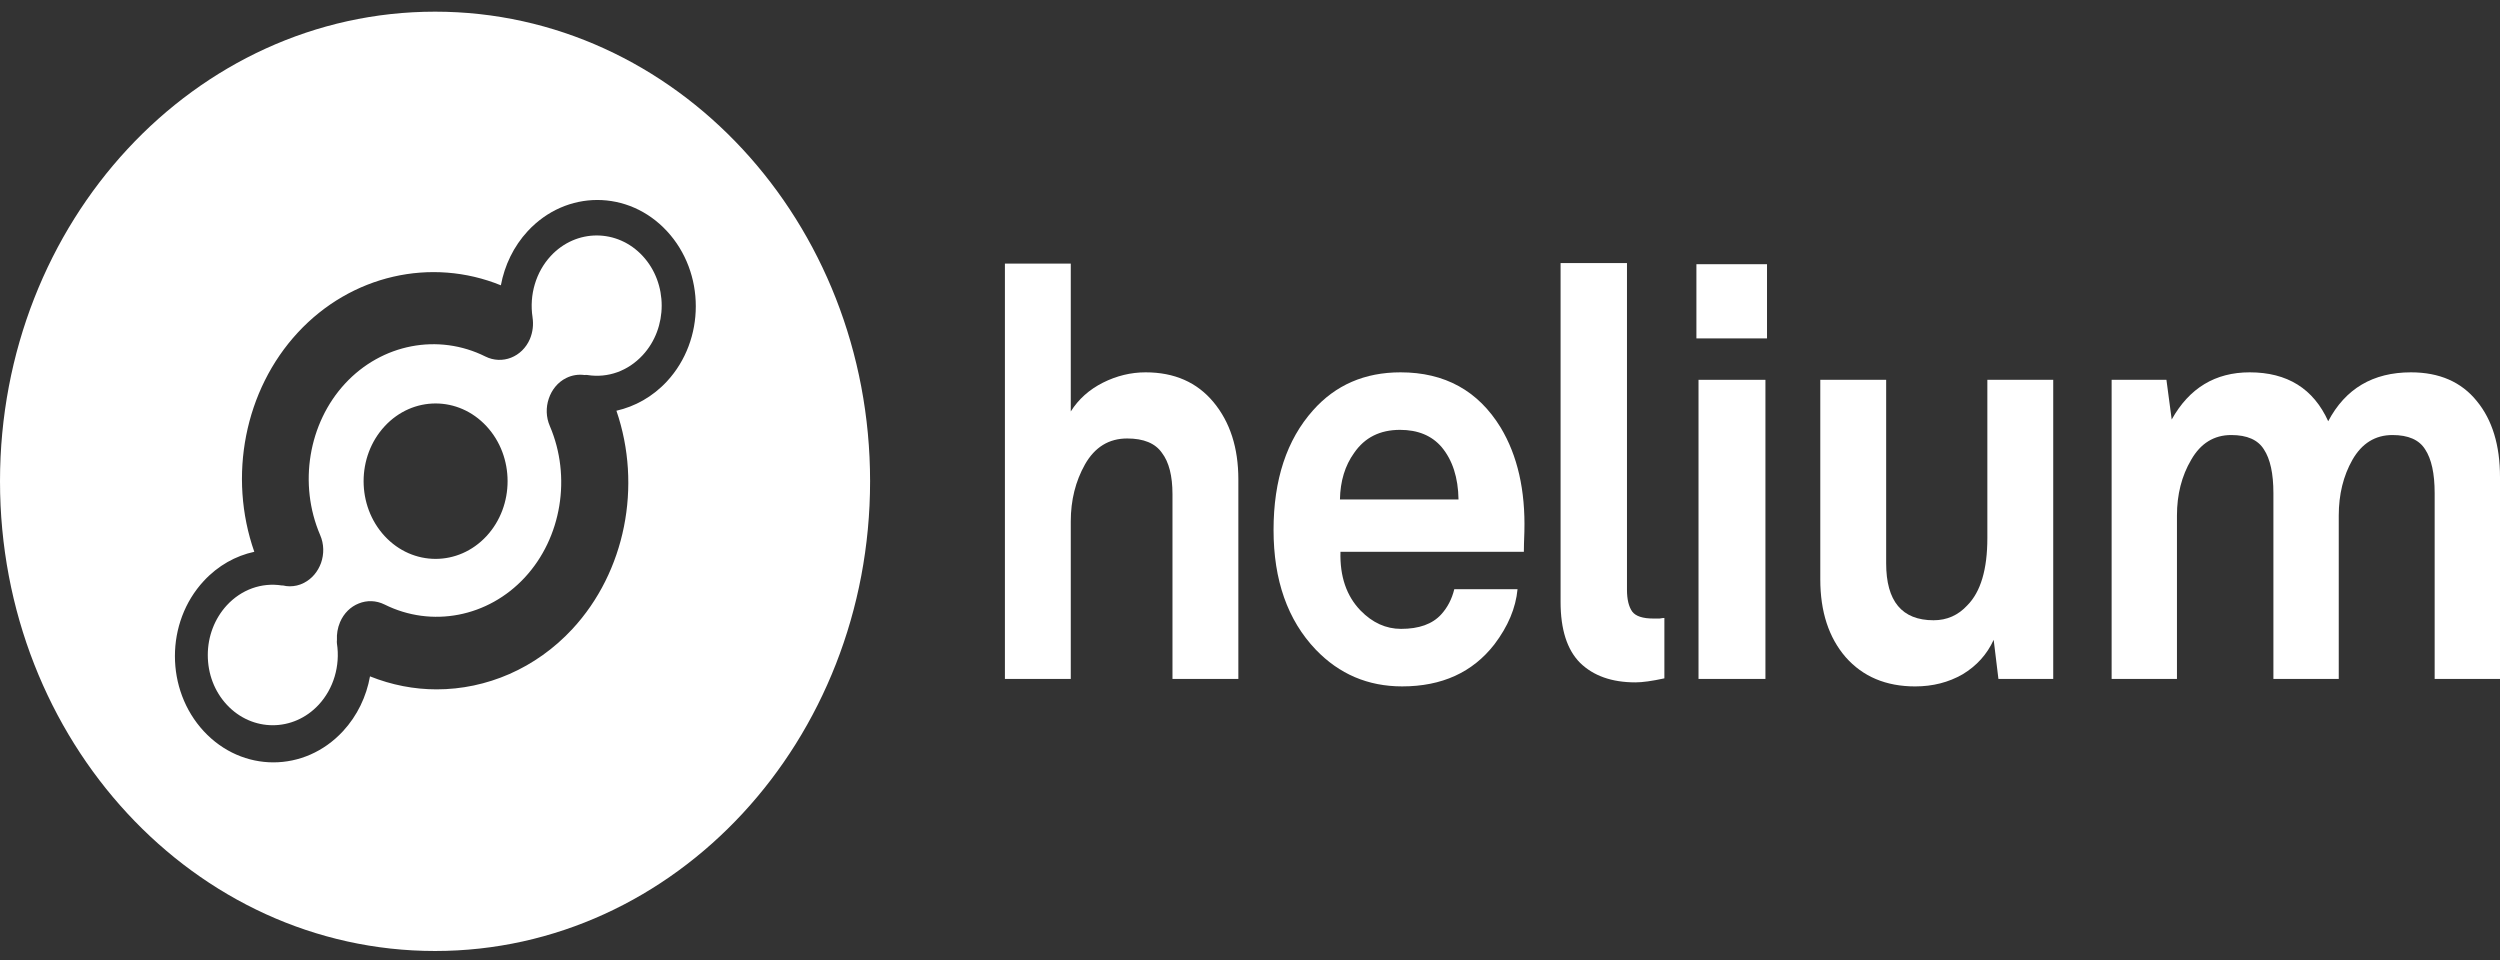 <svg width="138" height="53" viewBox="0 0 138 53" fill="none" xmlns="http://www.w3.org/2000/svg">
<rect x="0" y="0" width="138" height="53" fill="#333333" stroke="none"/>
<g clip-path="url(#clip0_34_1945)">
<path d="M30.402 14.13C31.801 12.62 34.078 12.62 35.476 14.13C36.875 15.639 36.875 18.097 35.476 19.606C34.666 20.481 33.557 20.877 32.432 20.702C32.381 20.693 32.321 20.693 32.27 20.702C31.937 20.656 31.587 20.702 31.255 20.867C30.786 21.098 30.453 21.521 30.291 22.009C30.129 22.488 30.138 23.031 30.351 23.518C31.553 26.326 30.999 29.686 28.969 31.877C26.94 34.067 23.827 34.666 21.226 33.368C20.757 33.138 20.254 33.128 19.802 33.312C19.358 33.487 18.983 33.846 18.77 34.343C18.634 34.666 18.582 34.997 18.599 35.328C18.591 35.393 18.591 35.457 18.599 35.522C18.787 36.755 18.412 38.016 17.593 38.9C16.195 40.41 13.918 40.41 12.519 38.9C11.837 38.163 11.47 37.197 11.47 36.157C11.47 35.126 11.845 34.15 12.519 33.414C13.329 32.539 14.438 32.144 15.563 32.318C15.581 32.318 15.598 32.318 15.623 32.318C15.743 32.346 15.862 32.364 15.99 32.364C16.254 32.364 16.519 32.309 16.766 32.18C17.227 31.95 17.55 31.545 17.721 31.076C17.892 30.588 17.892 30.036 17.67 29.529C16.468 26.722 17.022 23.362 19.051 21.171C21.081 18.98 24.194 18.382 26.795 19.68C27.255 19.91 27.767 19.919 28.21 19.744C28.654 19.57 29.038 19.211 29.251 18.713C29.413 18.327 29.456 17.913 29.396 17.517V17.508C29.208 16.274 29.584 15.013 30.402 14.13ZM26.855 29.594C28.407 27.918 28.407 25.203 26.855 23.528C25.302 21.852 22.787 21.852 21.235 23.528C19.683 25.203 19.683 27.918 21.235 29.594C22.787 31.269 25.302 31.269 26.855 29.594ZM24.015 0.644C37.276 0.644 48.029 12.252 48.029 26.565C48.029 40.879 37.284 52.495 24.015 52.495C10.745 52.495 0 40.888 0 26.565C0 12.242 10.754 0.644 24.015 0.644ZM36.815 21.052C38.939 18.759 38.939 15.05 36.815 12.758C34.692 10.466 31.255 10.466 29.131 12.758C28.347 13.605 27.852 14.654 27.648 15.749C23.802 14.185 19.384 15.179 16.442 18.355C13.5 21.53 12.579 26.298 14.037 30.459C13.014 30.68 12.041 31.214 11.248 32.07C9.125 34.362 9.125 38.071 11.248 40.363C13.372 42.656 16.809 42.656 18.932 40.363C19.725 39.507 20.228 38.44 20.424 37.335C21.618 37.814 22.863 38.053 24.1 38.053C26.855 38.053 29.575 36.902 31.596 34.721C34.521 31.564 35.451 26.823 34.026 22.672C35.041 22.442 36.022 21.908 36.815 21.052Z" fill="white"/>
<path d="M68.357 37.477H64.721V27.284C64.721 26.268 64.527 25.506 64.139 24.998C63.771 24.469 63.131 24.204 62.219 24.204C61.211 24.204 60.435 24.681 59.892 25.633C59.368 26.565 59.107 27.613 59.107 28.777V37.477H55.471V14.552H59.107V22.712C59.533 22.035 60.125 21.506 60.881 21.124C61.637 20.744 62.423 20.553 63.237 20.553C64.827 20.553 66.078 21.103 66.99 22.204C67.901 23.305 68.357 24.723 68.357 26.459V37.477Z" fill="white"/>
<path d="M84.146 29.348C84.127 29.856 84.117 30.227 84.117 30.459H73.994C73.956 31.814 74.324 32.894 75.099 33.698C75.759 34.376 76.506 34.714 77.339 34.714C78.328 34.714 79.066 34.45 79.55 33.92C79.899 33.539 80.142 33.074 80.277 32.523H83.768C83.671 33.56 83.244 34.577 82.488 35.572C81.286 37.117 79.589 37.889 77.397 37.889C75.517 37.889 73.926 37.212 72.627 35.857C71.076 34.227 70.3 32.026 70.3 29.253C70.3 26.48 71.027 24.278 72.481 22.648C73.723 21.251 75.332 20.553 77.31 20.553C79.754 20.553 81.596 21.569 82.837 23.601C83.768 25.146 84.204 27.062 84.146 29.348ZM80.51 27.57C80.491 26.363 80.18 25.4 79.579 24.68C79.036 24.046 78.27 23.728 77.281 23.728C76.176 23.728 75.332 24.151 74.75 24.998C74.246 25.697 73.984 26.554 73.965 27.57H80.51Z" fill="white"/>
<path d="M91.874 37.445C91.195 37.593 90.662 37.667 90.274 37.667C88.975 37.667 87.957 37.308 87.22 36.588C86.502 35.868 86.144 34.746 86.144 33.222V14.52H89.809V32.555C89.809 33.085 89.905 33.487 90.1 33.762C90.294 34.016 90.681 34.143 91.263 34.143C91.379 34.143 91.496 34.143 91.612 34.143C91.728 34.122 91.816 34.111 91.874 34.111V37.445Z" fill="white"/>
<path d="M97.539 18.68H93.642V14.584H97.539V18.68ZM97.452 37.477H93.758V20.966H97.452V37.477Z" fill="white"/>
<path d="M113.338 37.477H110.313L110.051 35.318C109.683 36.122 109.11 36.757 108.335 37.223C107.559 37.668 106.686 37.89 105.716 37.89C104.107 37.89 102.827 37.35 101.877 36.271C100.946 35.191 100.48 33.762 100.48 31.984V20.966H104.116V31.095C104.116 33.191 104.989 34.238 106.734 34.238C107.472 34.238 108.092 33.963 108.597 33.413C109.333 32.672 109.702 31.434 109.702 29.698V20.966H113.338V37.477Z" fill="white"/>
<path d="M138 37.477H134.393V27.221C134.393 26.141 134.218 25.337 133.869 24.808C133.54 24.278 132.938 24.014 132.066 24.014C131.115 24.014 130.378 24.469 129.855 25.379C129.351 26.268 129.099 27.295 129.099 28.459V37.477H125.492V27.221C125.492 26.141 125.317 25.337 124.968 24.808C124.639 24.278 124.037 24.014 123.165 24.014C122.214 24.014 121.477 24.469 120.954 25.379C120.43 26.268 120.168 27.295 120.168 28.459V37.477H116.562V20.966H119.587L119.878 23.157C120.847 21.421 122.282 20.553 124.183 20.553C126.257 20.553 127.702 21.452 128.517 23.252C129.467 21.452 130.989 20.553 133.084 20.553C134.654 20.553 135.867 21.082 136.72 22.14C137.573 23.178 138 24.575 138 26.332V37.477Z" fill="white"/>
</g>
<defs>
<clipPath id="clip0_34_1945">
<rect width="138" height="52.581" fill="white"/>
</clipPath>
</defs>
</svg>
